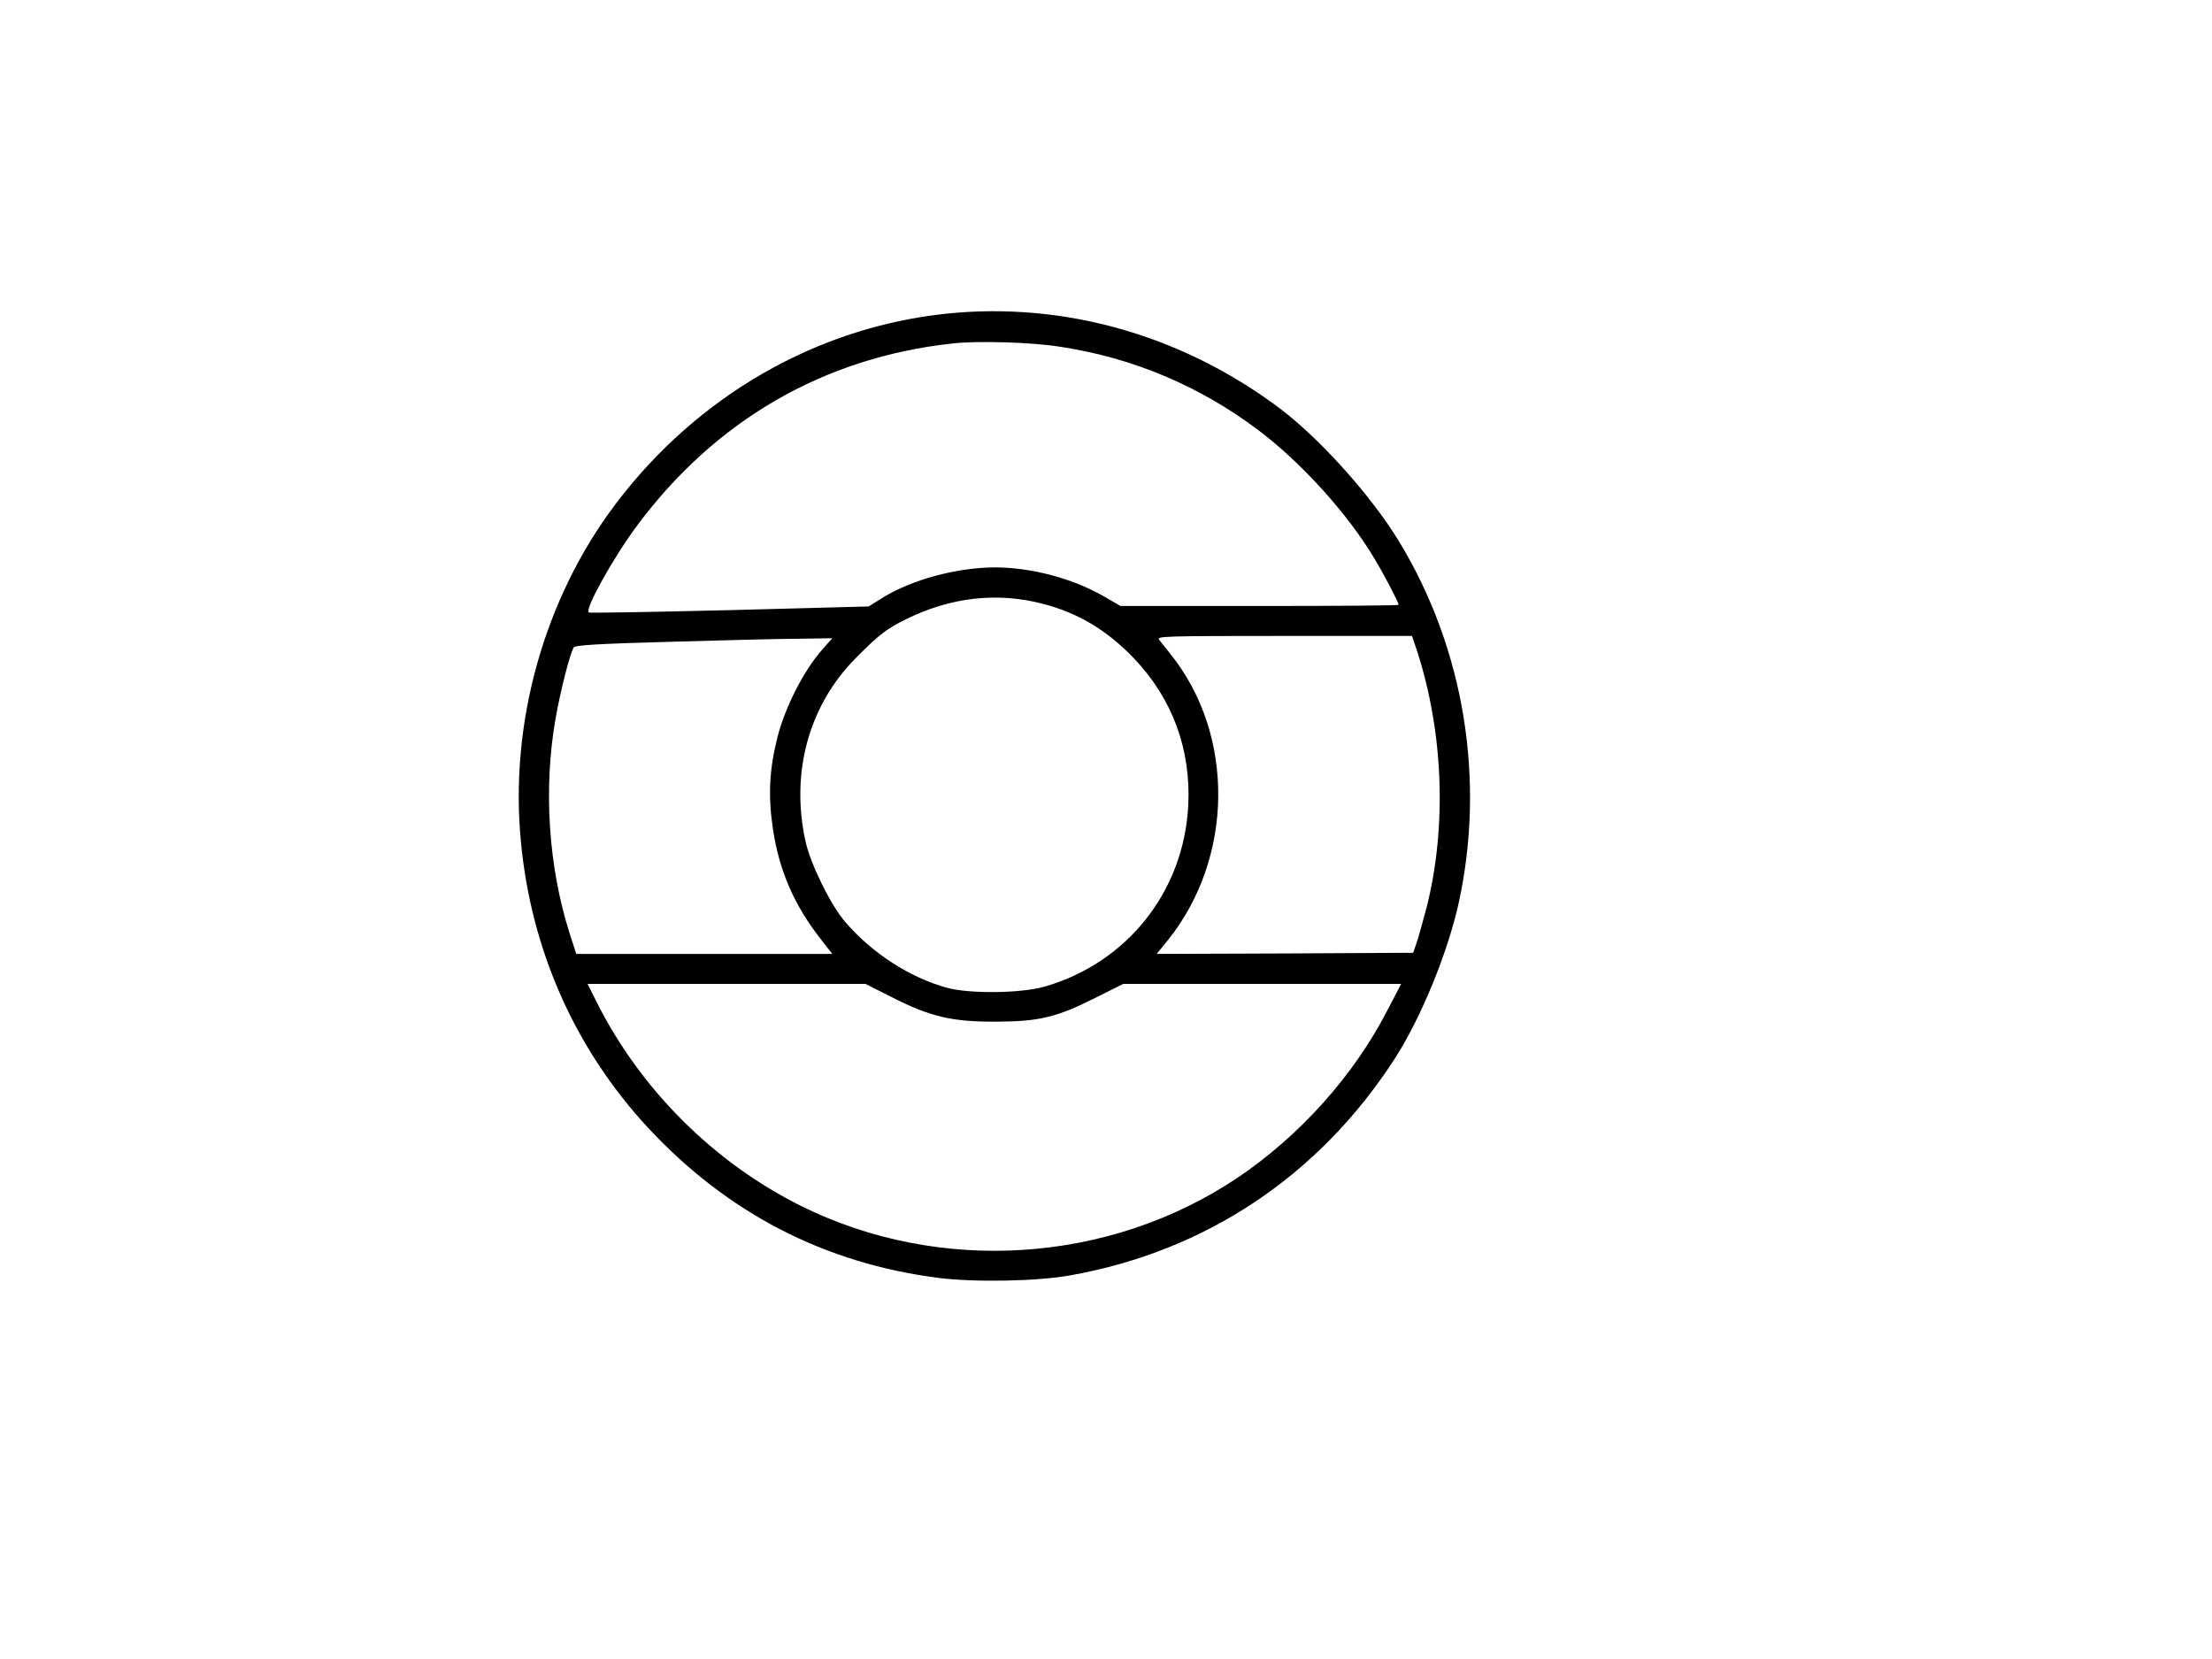 <?xml version="1.0" standalone="no"?>
<!DOCTYPE svg PUBLIC "-//W3C//DTD SVG 20010904//EN"
 "http://www.w3.org/TR/2001/REC-SVG-20010904/DTD/svg10.dtd">
<svg version="1.0" xmlns="http://www.w3.org/2000/svg"
 width="960pt" height="720pt" viewBox="0 0 960 720"
 preserveAspectRatio="xMidYMid meet">
<g transform="translate(0,720) scale(0.1,-0.1)"
fill="#000000" stroke="none">
<path d="M4110 5839 c-563 -58 -1083 -356 -1438 -826 -310 -410 -462 -951
-411 -1469 45 -470 236 -898 551 -1238 344 -370 766 -589 1261 -652 157 -20
429 -15 572 11 590 105 1080 433 1408 940 114 177 229 458 277 673 118 536 25
1106 -258 1572 -120 197 -342 445 -517 577 -423 318 -935 464 -1445 412z m492
-144 c315 -48 604 -170 858 -361 189 -142 391 -366 506 -560 45 -75 104 -189
104 -199 0 -3 -271 -5 -603 -5 l-604 0 -76 44 c-150 85 -351 133 -518 122
-161 -10 -336 -63 -451 -138 l-48 -30 -605 -16 c-333 -8 -607 -13 -610 -10
-17 16 108 240 210 377 340 457 810 729 1365 790 110 13 348 6 472 -14z m-78
-1115 c153 -39 281 -115 398 -238 166 -174 247 -394 235 -637 -19 -374 -265
-684 -624 -787 -102 -29 -322 -32 -423 -5 -160 44 -324 149 -441 285 -63 72
-152 253 -173 350 -66 299 14 591 219 797 101 102 133 126 220 169 192 94 392
117 589 66z m1625 -202 c116 -356 131 -767 42 -1118 -17 -63 -36 -133 -44
-155 l-14 -40 -557 -3 -556 -2 48 59 c287 357 293 891 13 1241 -20 25 -42 53
-50 63 -13 16 14 17 542 17 l555 0 21 -62z m-2582 1 c-79 -90 -159 -247 -192
-375 -37 -146 -42 -259 -20 -405 27 -179 93 -330 208 -476 l49 -63 -556 0
-555 0 -30 93 c-90 285 -113 619 -61 922 20 117 63 288 80 315 6 10 100 16
432 25 232 7 483 13 556 13 l134 2 -45 -51z m304 -1507 c167 -85 262 -107 454
-106 187 1 261 19 430 104 l120 60 603 0 603 0 -61 -117 c-146 -283 -381 -544
-650 -725 -557 -373 -1294 -420 -1895 -121 -377 188 -694 504 -884 881 l-41
82 603 0 603 0 115 -58z"/>
</g>
</svg>
